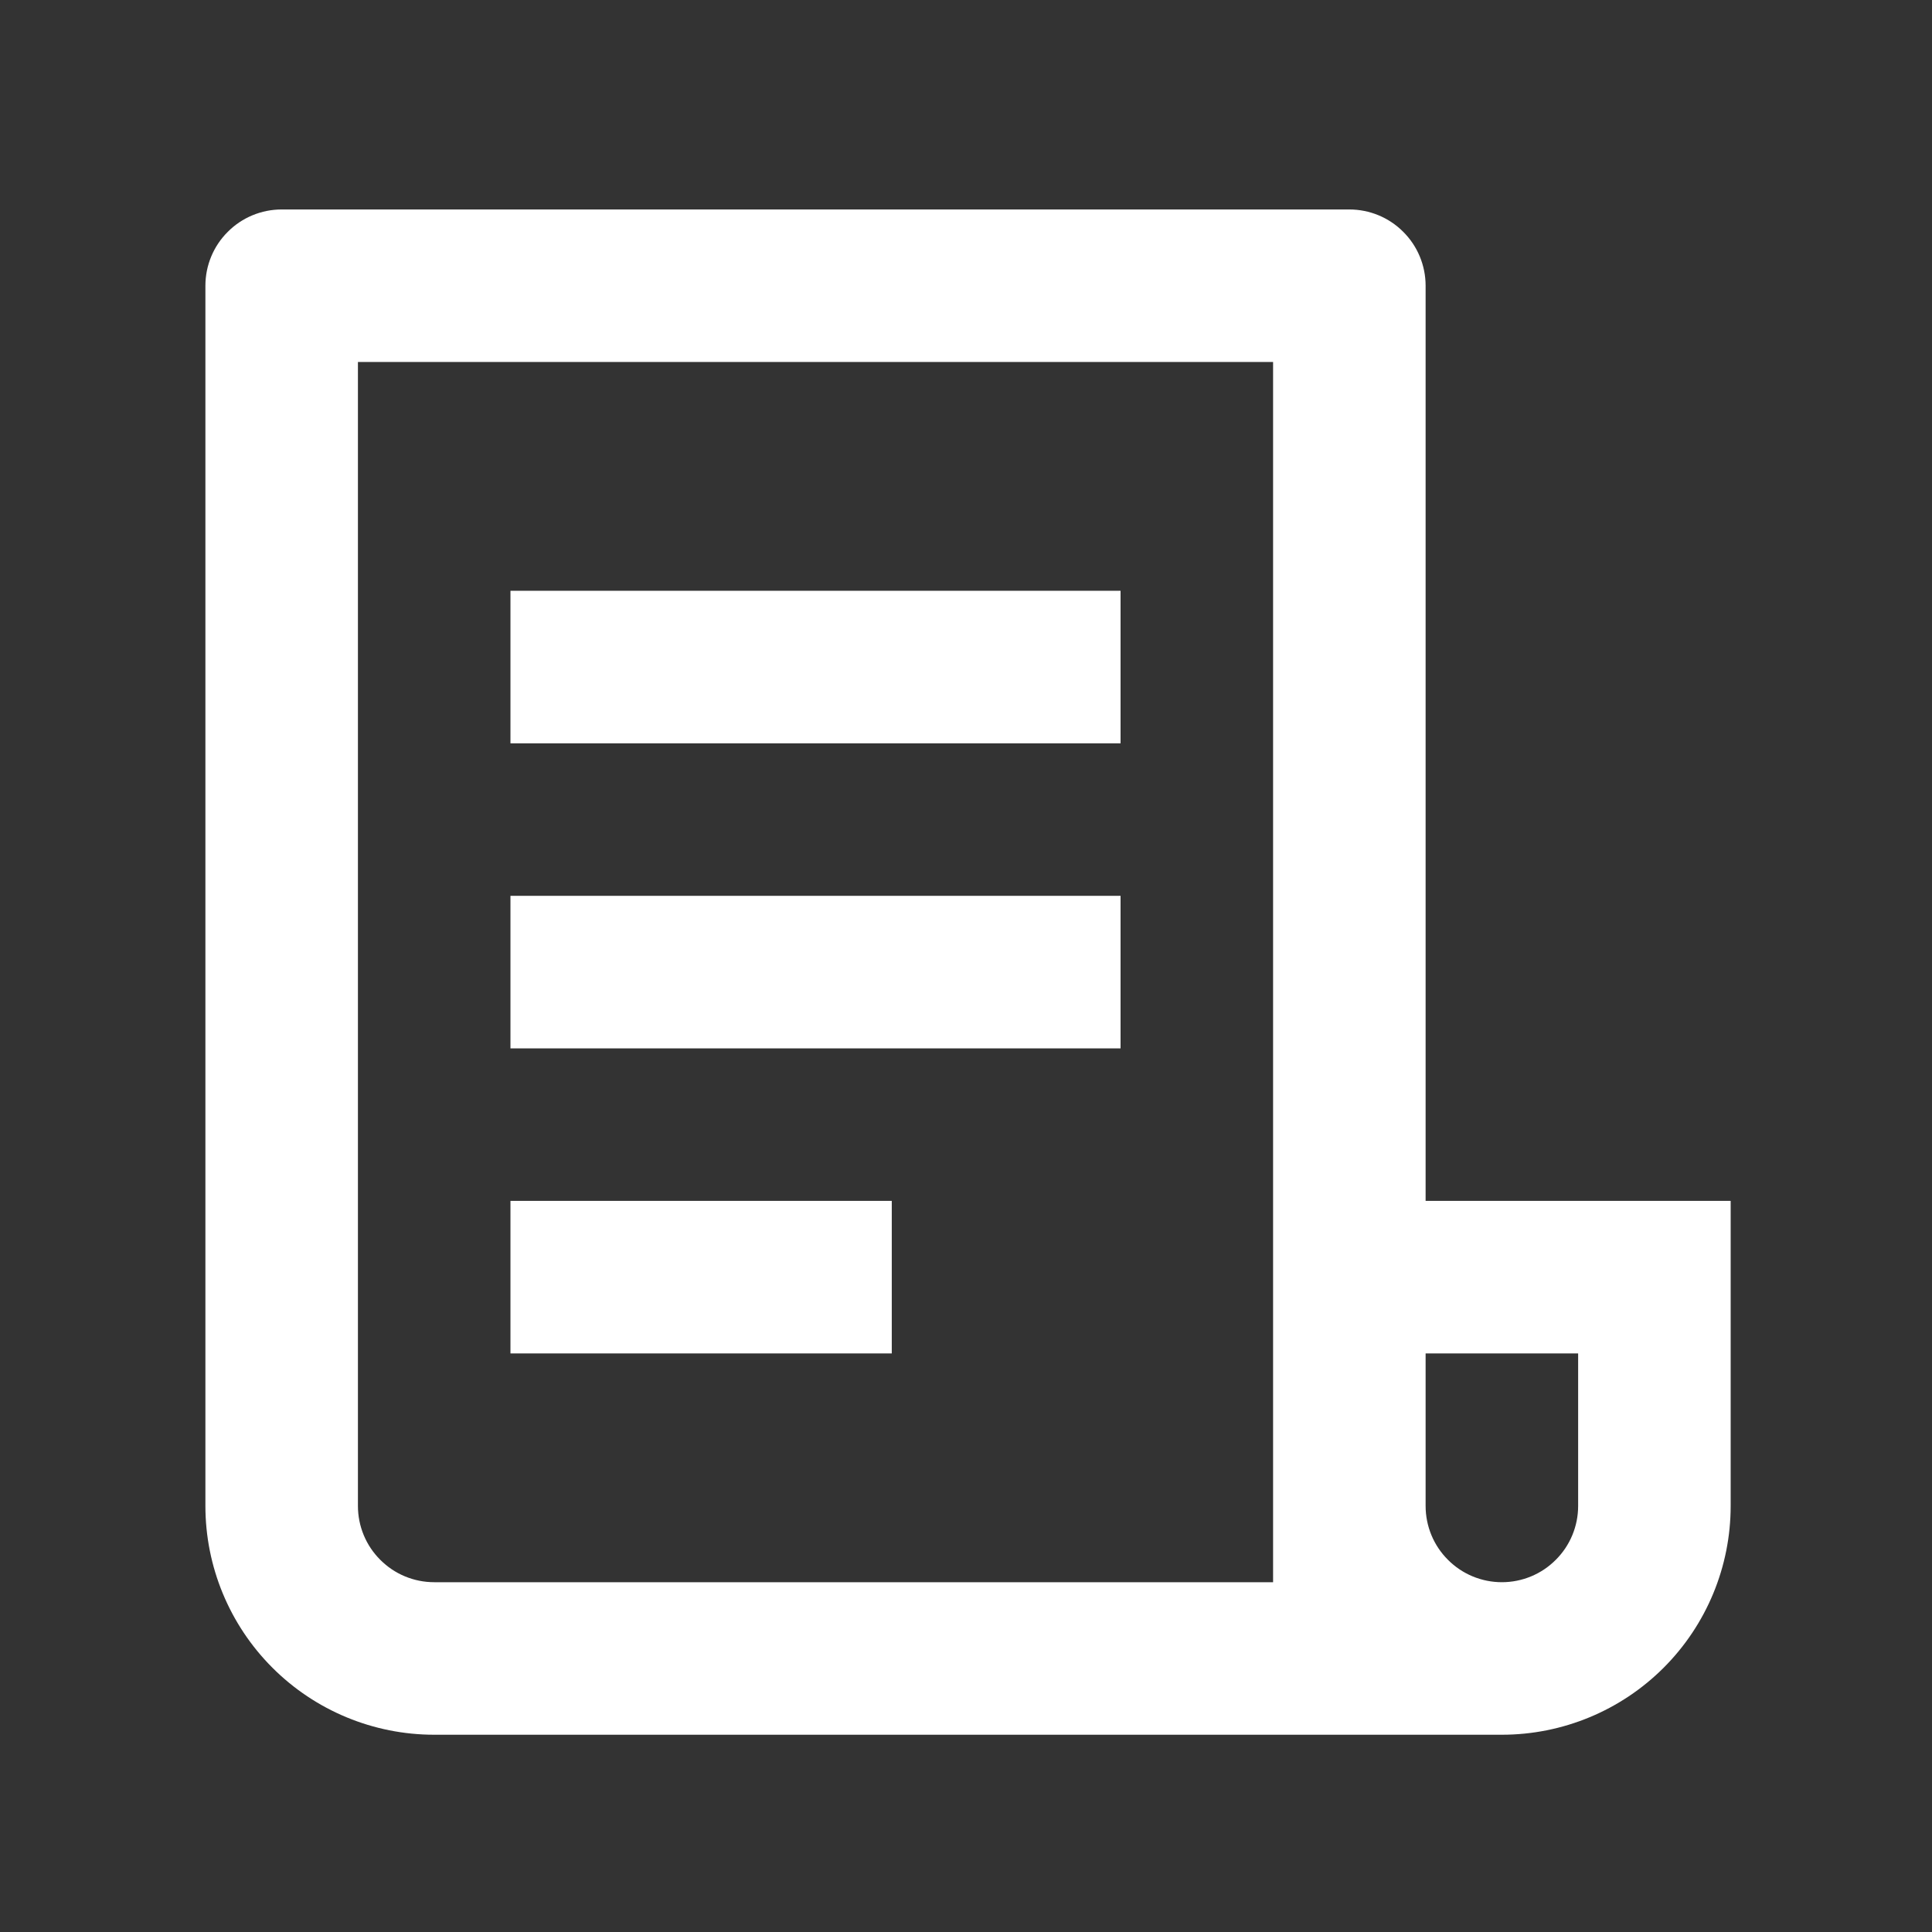 <svg width="19" height="19" viewBox="0 0 19 19" fill="none" xmlns="http://www.w3.org/2000/svg">
<rect x="0" y="0" width="19" height="19" fill="#333333" stroke="none"/>
<path d="M14.77 17.06H4.27C3.673 17.06 3.101 16.823 2.679 16.401C2.257 15.979 2.02 15.407 2.02 14.81V2.81C2.02 2.611 2.099 2.42 2.24 2.28C2.38 2.139 2.571 2.06 2.77 2.06H13.27C13.469 2.06 13.66 2.139 13.8 2.28C13.941 2.42 14.02 2.611 14.02 2.81V11.81H17.02V14.81C17.02 15.407 16.783 15.979 16.361 16.401C15.939 16.823 15.367 17.06 14.77 17.06ZM14.02 13.31V14.81C14.02 15.009 14.099 15.2 14.24 15.34C14.38 15.481 14.571 15.56 14.77 15.56C14.969 15.56 15.16 15.481 15.3 15.34C15.441 15.2 15.52 15.009 15.52 14.81V13.31H14.02ZM12.52 15.56V3.56H3.52V14.81C3.52 15.009 3.599 15.2 3.74 15.34C3.88 15.481 4.071 15.56 4.27 15.56H12.52ZM5.02 5.81H11.02V7.31H5.02V5.81ZM5.02 8.81H11.02V10.31H5.02V8.81ZM5.02 11.81H8.77V13.31H5.02V11.81Z" fill="white"/>
</svg>
